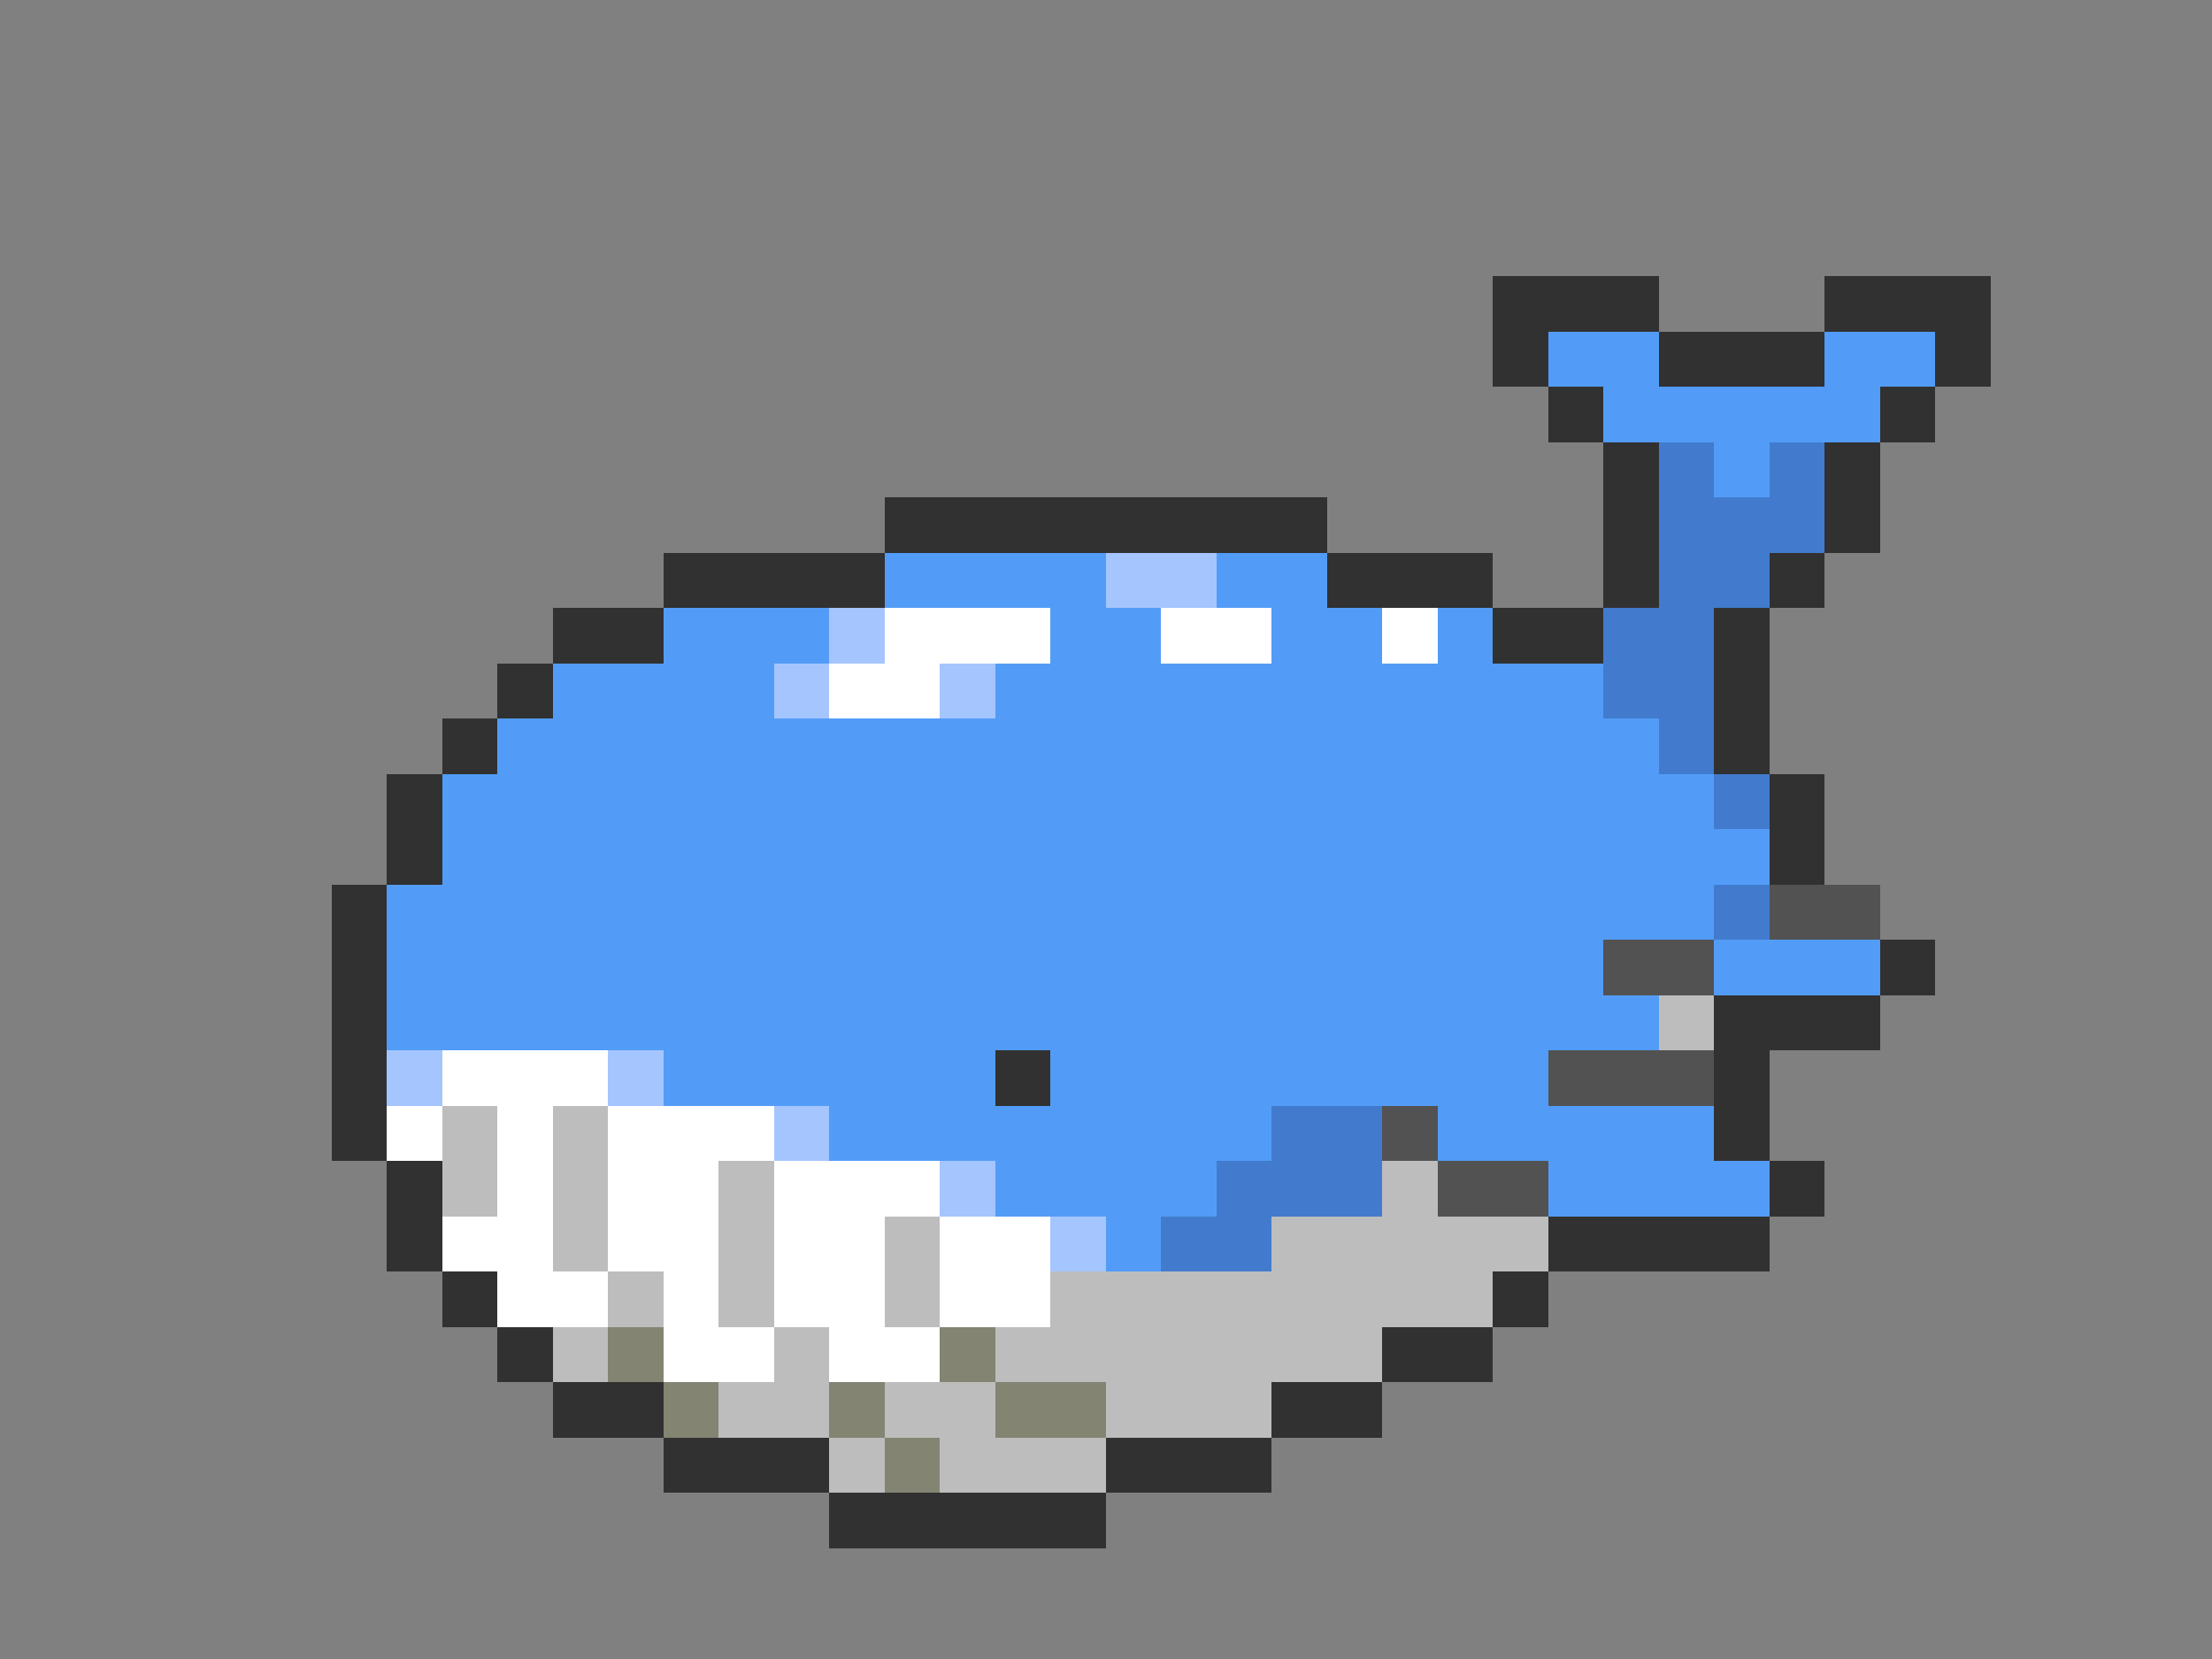 <svg xmlns="http://www.w3.org/2000/svg" viewBox="0 -0.5 40 30" shape-rendering="crispEdges">
<rect x="0" y="-0.5" width="40" height="30" fill="#808080" stroke="none"/>
<path stroke="#313131" d="M27 5h3M33 5h3M27 6h1M30 6h3M35 6h1M28 7h1M34 7h1M29 8h1M33 8h1M16 9h8M29 9h1M33 9h1M12 10h4M24 10h3M29 10h1M32 10h1M10 11h2M27 11h2M31 11h1M9 12h1M31 12h1M8 13h1M31 13h1M7 14h1M32 14h1M7 15h1M32 15h1M6 16h1M6 17h1M34 17h1M6 18h1M31 18h3M6 19h1M18 19h1M31 19h1M6 20h1M31 20h1M7 21h1M32 21h1M7 22h1M28 22h4M8 23h1M27 23h1M9 24h1M25 24h2M10 25h2M23 25h2M12 26h3M20 26h3M15 27h5" />
<path stroke="#529cf7" d="M28 6h2M33 6h2M29 7h5M31 8h1M16 10h4M22 10h2M12 11h3M19 11h2M23 11h2M26 11h1M10 12h4M18 12h11M9 13h21M8 14h23M8 15h24M7 16h24M7 17h22M31 17h3M7 18h23M12 19h6M19 19h9M15 20h8M26 20h5M18 21h4M28 21h4M20 22h1" />
<path stroke="#427bce" d="M30 8h1M32 8h1M30 9h3M30 10h2M29 11h2M29 12h2M30 13h1M31 14h1M31 16h1M23 20h2M22 21h3M21 22h2" />
<path stroke="#a5c5ff" d="M20 10h2M15 11h1M14 12h1M17 12h1M7 19h1M11 19h1M14 20h1M17 21h1M19 22h1" />
<path stroke="#ffffff" d="M16 11h3M21 11h2M25 11h1M15 12h2M8 19h3M7 20h1M9 20h1M11 20h3M9 21h1M11 21h2M14 21h3M8 22h2M11 22h2M14 22h2M17 22h2M9 23h2M12 23h1M14 23h2M17 23h2M12 24h2M15 24h2" />
<path stroke="#525252" d="M32 16h2M29 17h2M28 19h3M25 20h1M26 21h2" />
<path stroke="#bdbdbd" d="M30 18h1M8 20h1M10 20h1M8 21h1M10 21h1M13 21h1M25 21h1M10 22h1M13 22h1M16 22h1M23 22h5M11 23h1M13 23h1M16 23h1M19 23h8M10 24h1M14 24h1M18 24h7M13 25h2M16 25h2M20 25h3M15 26h1M17 26h3" />
<path stroke="#848473" d="M11 24h1M17 24h1M12 25h1M15 25h1M18 25h2M16 26h1" />
</svg>